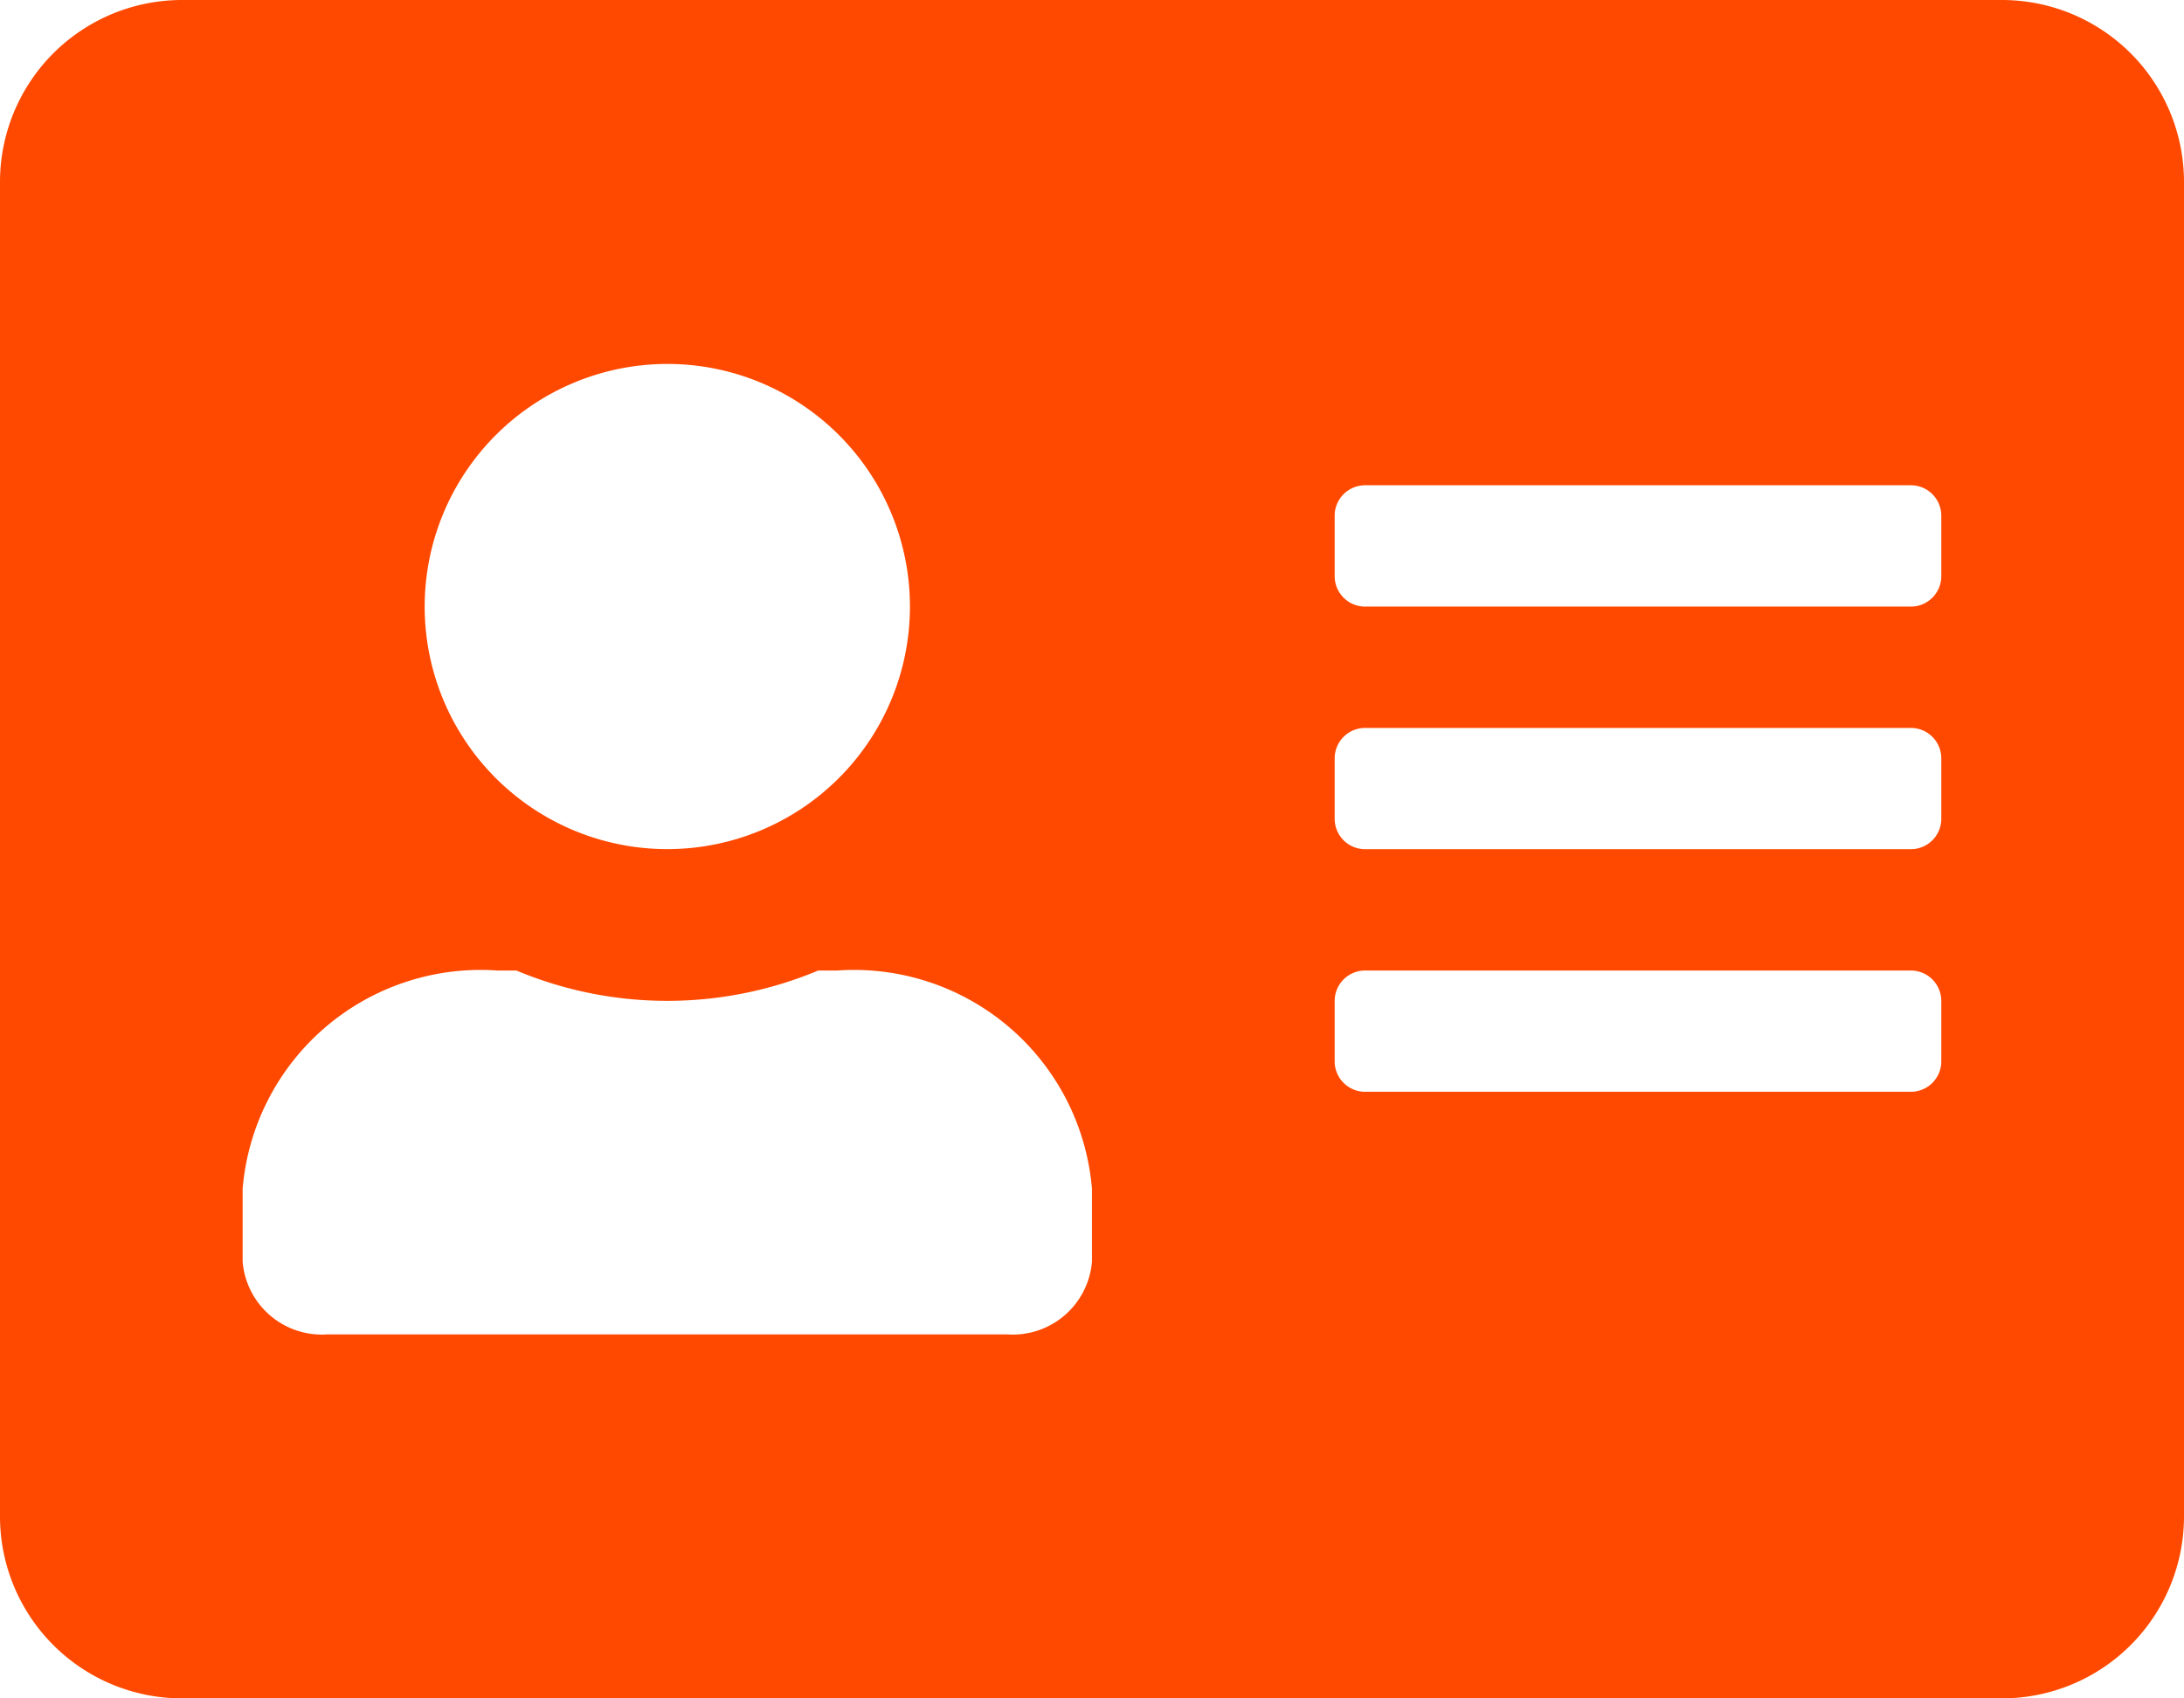 <svg xmlns="http://www.w3.org/2000/svg" width="32.143" height="25" viewBox="0 0 32.143 25">
  <path id="Icon_awesome-address-card" data-name="Icon awesome-address-card" d="M29.464,2.25H2.679A2.679,2.679,0,0,0,0,4.929V24.571A2.679,2.679,0,0,0,2.679,27.25H29.464a2.679,2.679,0,0,0,2.679-2.679V4.929A2.679,2.679,0,0,0,29.464,2.25ZM9.821,7.607A3.571,3.571,0,1,1,6.25,11.179,3.575,3.575,0,0,1,9.821,7.607Zm6.25,13.214a1.17,1.17,0,0,1-1.25,1.071h-10a1.17,1.17,0,0,1-1.25-1.071V19.75a3.514,3.514,0,0,1,3.75-3.214H7.6a5.748,5.748,0,0,0,4.442,0h.279a3.514,3.514,0,0,1,3.75,3.214Zm12.5-2.946a.448.448,0,0,1-.446.446H20.089a.448.448,0,0,1-.446-.446v-.893a.448.448,0,0,1,.446-.446h8.036a.448.448,0,0,1,.446.446Zm0-3.571a.448.448,0,0,1-.446.446H20.089a.448.448,0,0,1-.446-.446v-.893a.448.448,0,0,1,.446-.446h8.036a.448.448,0,0,1,.446.446Zm0-3.571a.448.448,0,0,1-.446.446H20.089a.448.448,0,0,1-.446-.446V9.839a.448.448,0,0,1,.446-.446h8.036a.448.448,0,0,1,.446.446Z" transform="translate(0 -2.25)" fill="#ff4900"/>
</svg>
